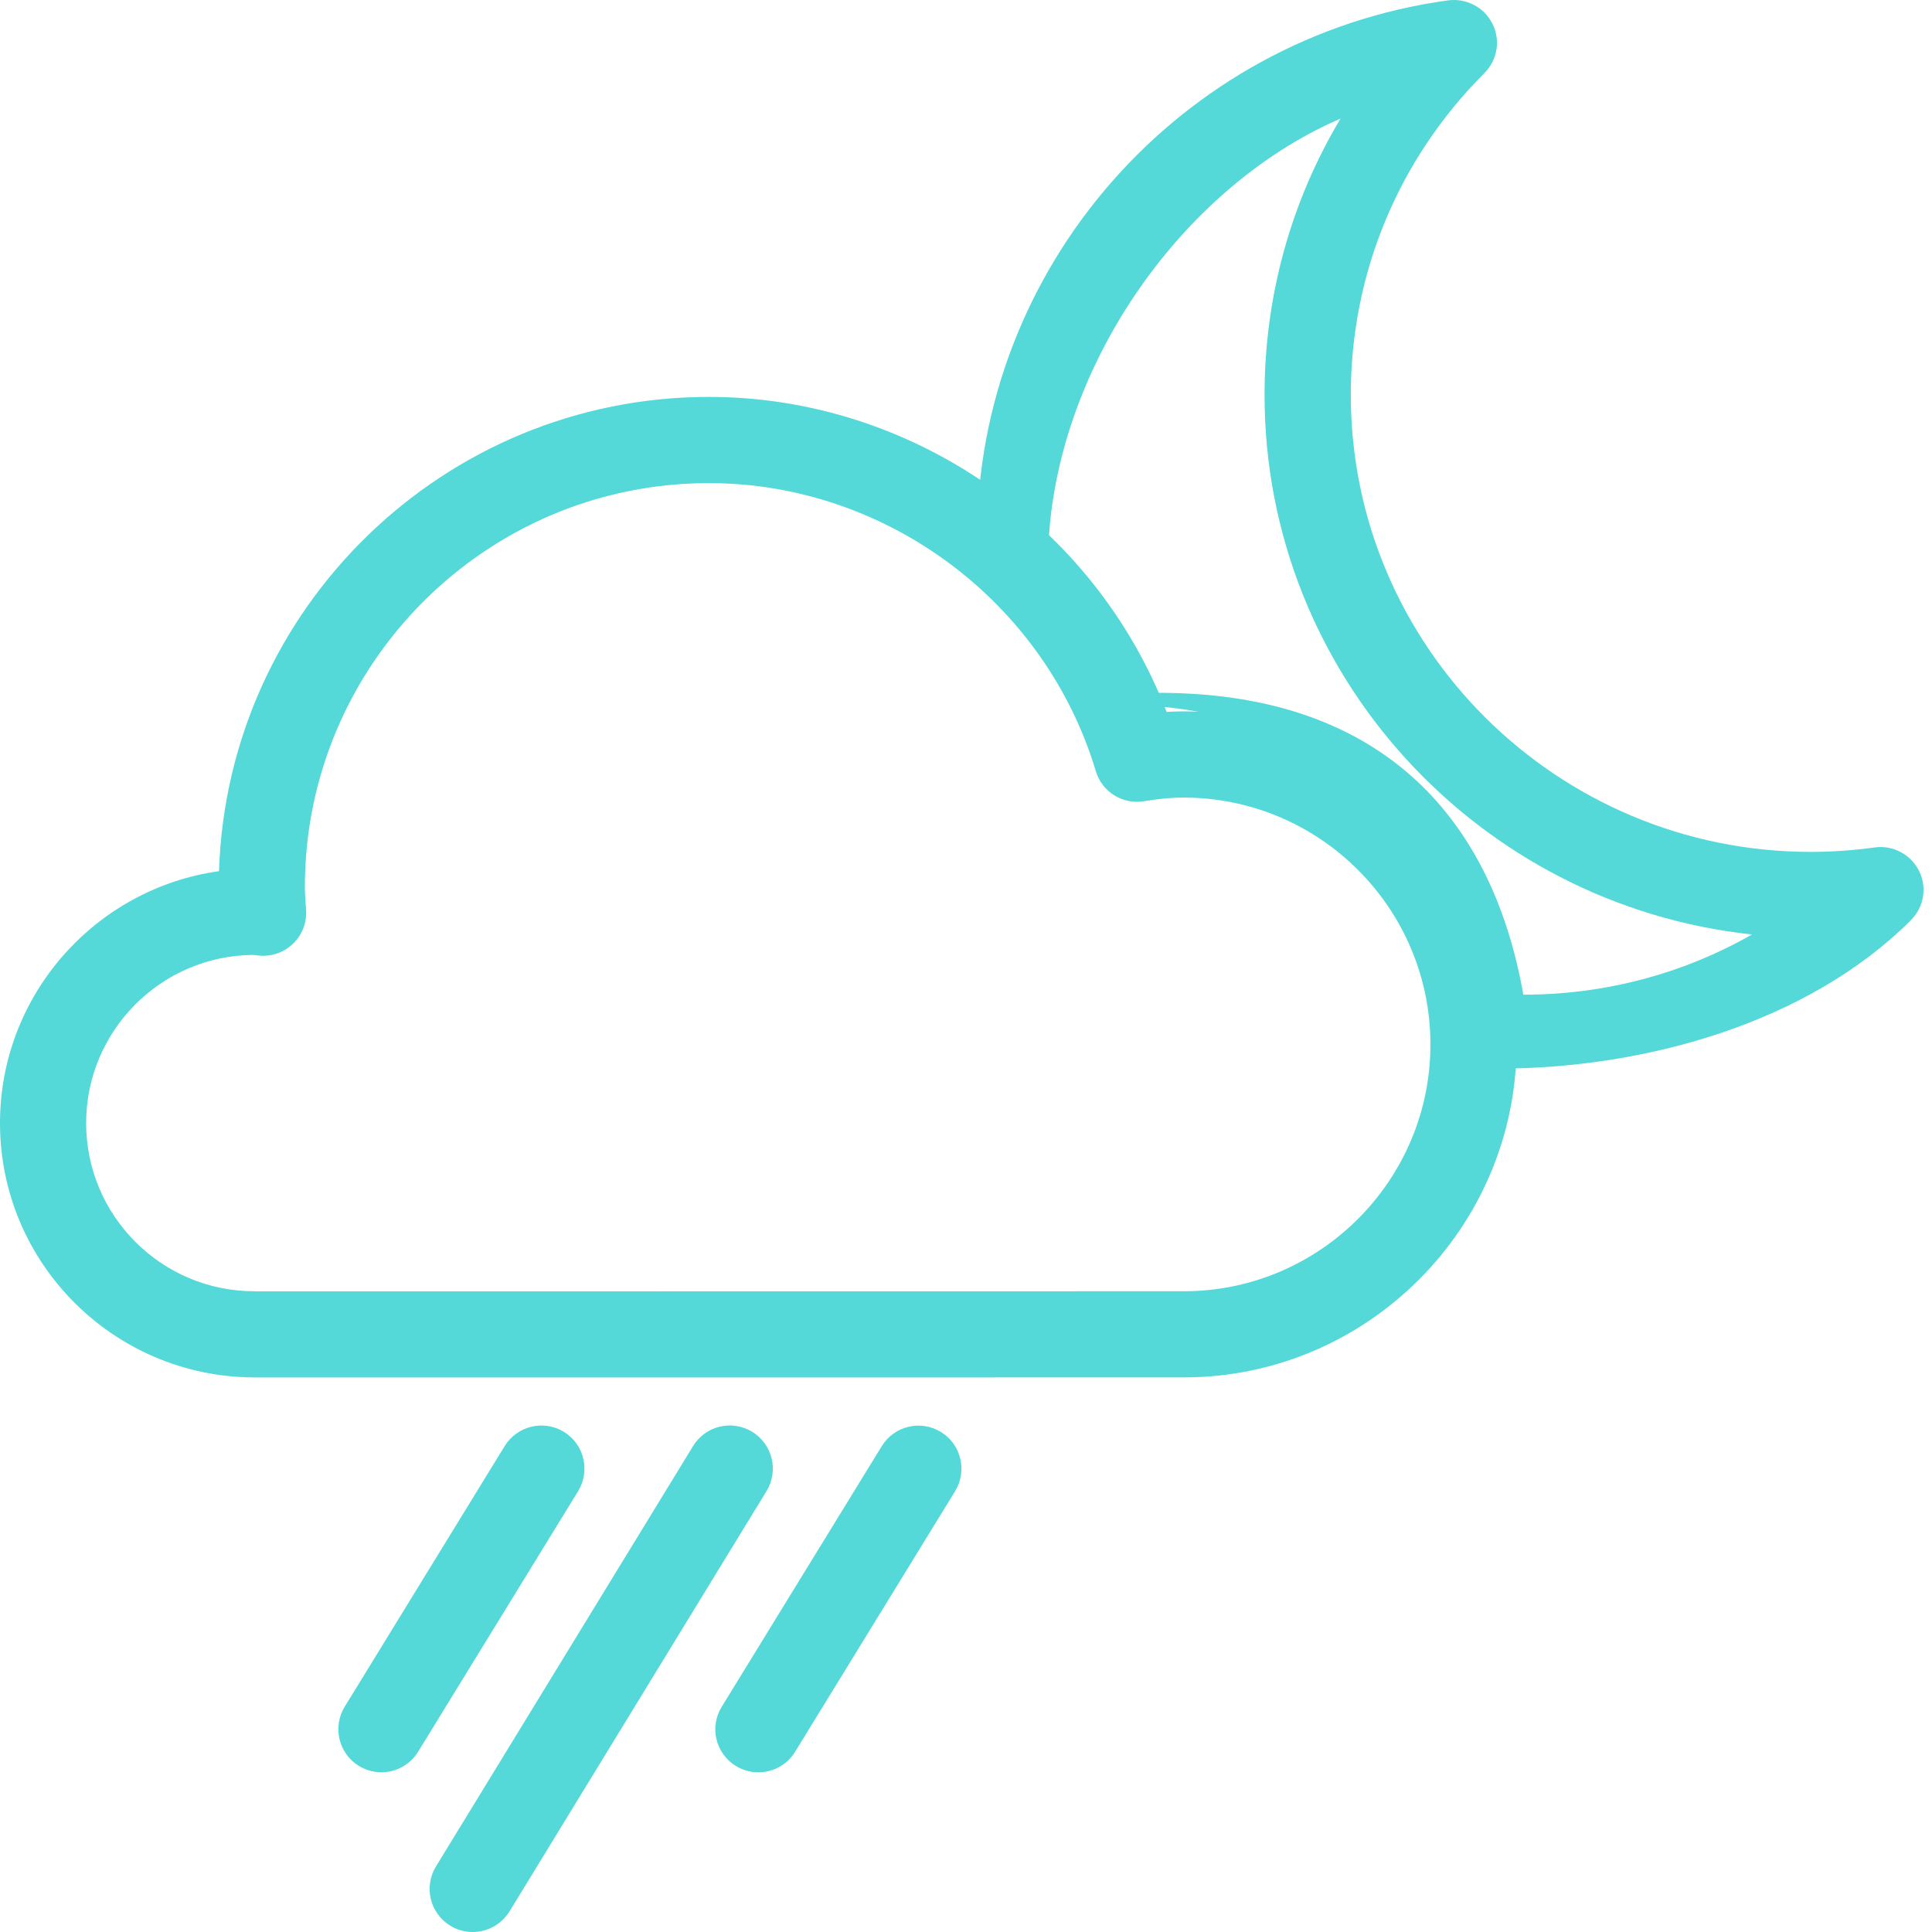 <svg width="34" height="34" viewBox="0 0 34 34" fill="none" xmlns="http://www.w3.org/2000/svg">
<path d="M20.83 12.519C20.733 12.519 20.632 12.522 20.53 12.529C19.264 9.236 16.039 6.985 12.477 6.985C7.814 6.985 4.002 10.703 3.854 15.331C1.68 15.636 0 17.508 0 19.765C0 22.218 1.984 24.216 4.44 24.24C4.455 24.241 4.471 24.241 4.486 24.241L20.855 24.24C24.073 24.227 26.69 21.597 26.69 18.378C26.692 15.148 24.062 12.519 20.83 12.519ZM20.852 22.724L4.518 22.726C4.504 22.724 4.49 22.724 4.475 22.724C2.843 22.724 1.516 21.396 1.516 19.765C1.516 18.138 2.836 16.814 4.461 16.805C4.458 16.805 4.458 16.805 4.461 16.806C4.502 16.811 4.541 16.816 4.582 16.818C4.8 16.834 5.013 16.751 5.167 16.598C5.32 16.445 5.401 16.231 5.387 16.014L5.379 15.905C5.372 15.807 5.365 15.71 5.365 15.612C5.365 11.692 8.555 8.502 12.475 8.502C15.589 8.502 18.389 10.587 19.284 13.57C19.393 13.935 19.757 14.164 20.134 14.1C20.395 14.056 20.622 14.036 20.829 14.036C23.224 14.036 25.173 15.985 25.173 18.38C25.175 20.765 23.234 22.714 20.852 22.724Z" fill="#54D8D8"/>
<path d="M9.925 25.199C9.568 24.98 9.101 25.092 8.882 25.448L6.067 30.034C5.848 30.391 5.959 30.858 6.315 31.077C6.439 31.152 6.576 31.189 6.711 31.189C6.966 31.189 7.215 31.061 7.358 30.828L10.174 26.242C10.392 25.885 10.281 25.418 9.925 25.199Z" fill="#54D8D8"/>
<path d="M13.238 25.198C12.881 24.979 12.414 25.091 12.196 25.45L7.672 32.847C7.454 33.204 7.566 33.671 7.924 33.889C8.048 33.965 8.185 34 8.319 34C8.573 34 8.824 33.87 8.967 33.637L13.49 26.24C13.708 25.884 13.595 25.416 13.238 25.198Z" fill="#54D8D8"/>
<path d="M12.95 31.078C13.074 31.154 13.21 31.19 13.346 31.19C13.601 31.19 13.85 31.062 13.992 30.829L16.808 26.243C17.026 25.887 16.916 25.419 16.559 25.201C16.202 24.982 15.735 25.093 15.517 25.451L12.701 30.037C12.481 30.392 12.592 30.858 12.95 31.078Z" fill="#54D8D8"/>
<path d="M32.988 14.914C32.608 14.966 32.231 14.992 31.868 14.992C27.404 14.992 23.772 11.385 23.772 6.951C23.772 4.814 24.607 2.802 26.124 1.285C26.353 1.056 26.41 0.706 26.264 0.417C26.119 0.128 25.804 -0.037 25.481 0.007C20.757 0.655 17.194 4.721 17.194 9.463C18.19 9.686 18.842 11.688 19.901 12.399C23.047 12.528 25.537 14.096 26.355 18.806C28.935 18.806 31.811 18.011 33.63 16.192C33.859 15.962 33.916 15.613 33.771 15.324C33.625 15.035 33.311 14.868 32.988 14.914ZM26.808 17.505C26.25 14.335 24.252 12.164 20.317 12.193C19.702 11.792 19.178 10.275 18.443 9.92C18.443 6.666 20.703 3.335 23.592 2.086C22.719 3.544 22.254 5.212 22.254 6.951C22.254 11.868 26.017 15.93 30.833 16.445C29.622 17.136 28.244 17.505 26.808 17.505Z" fill="#54D8D8"/>
</svg>
